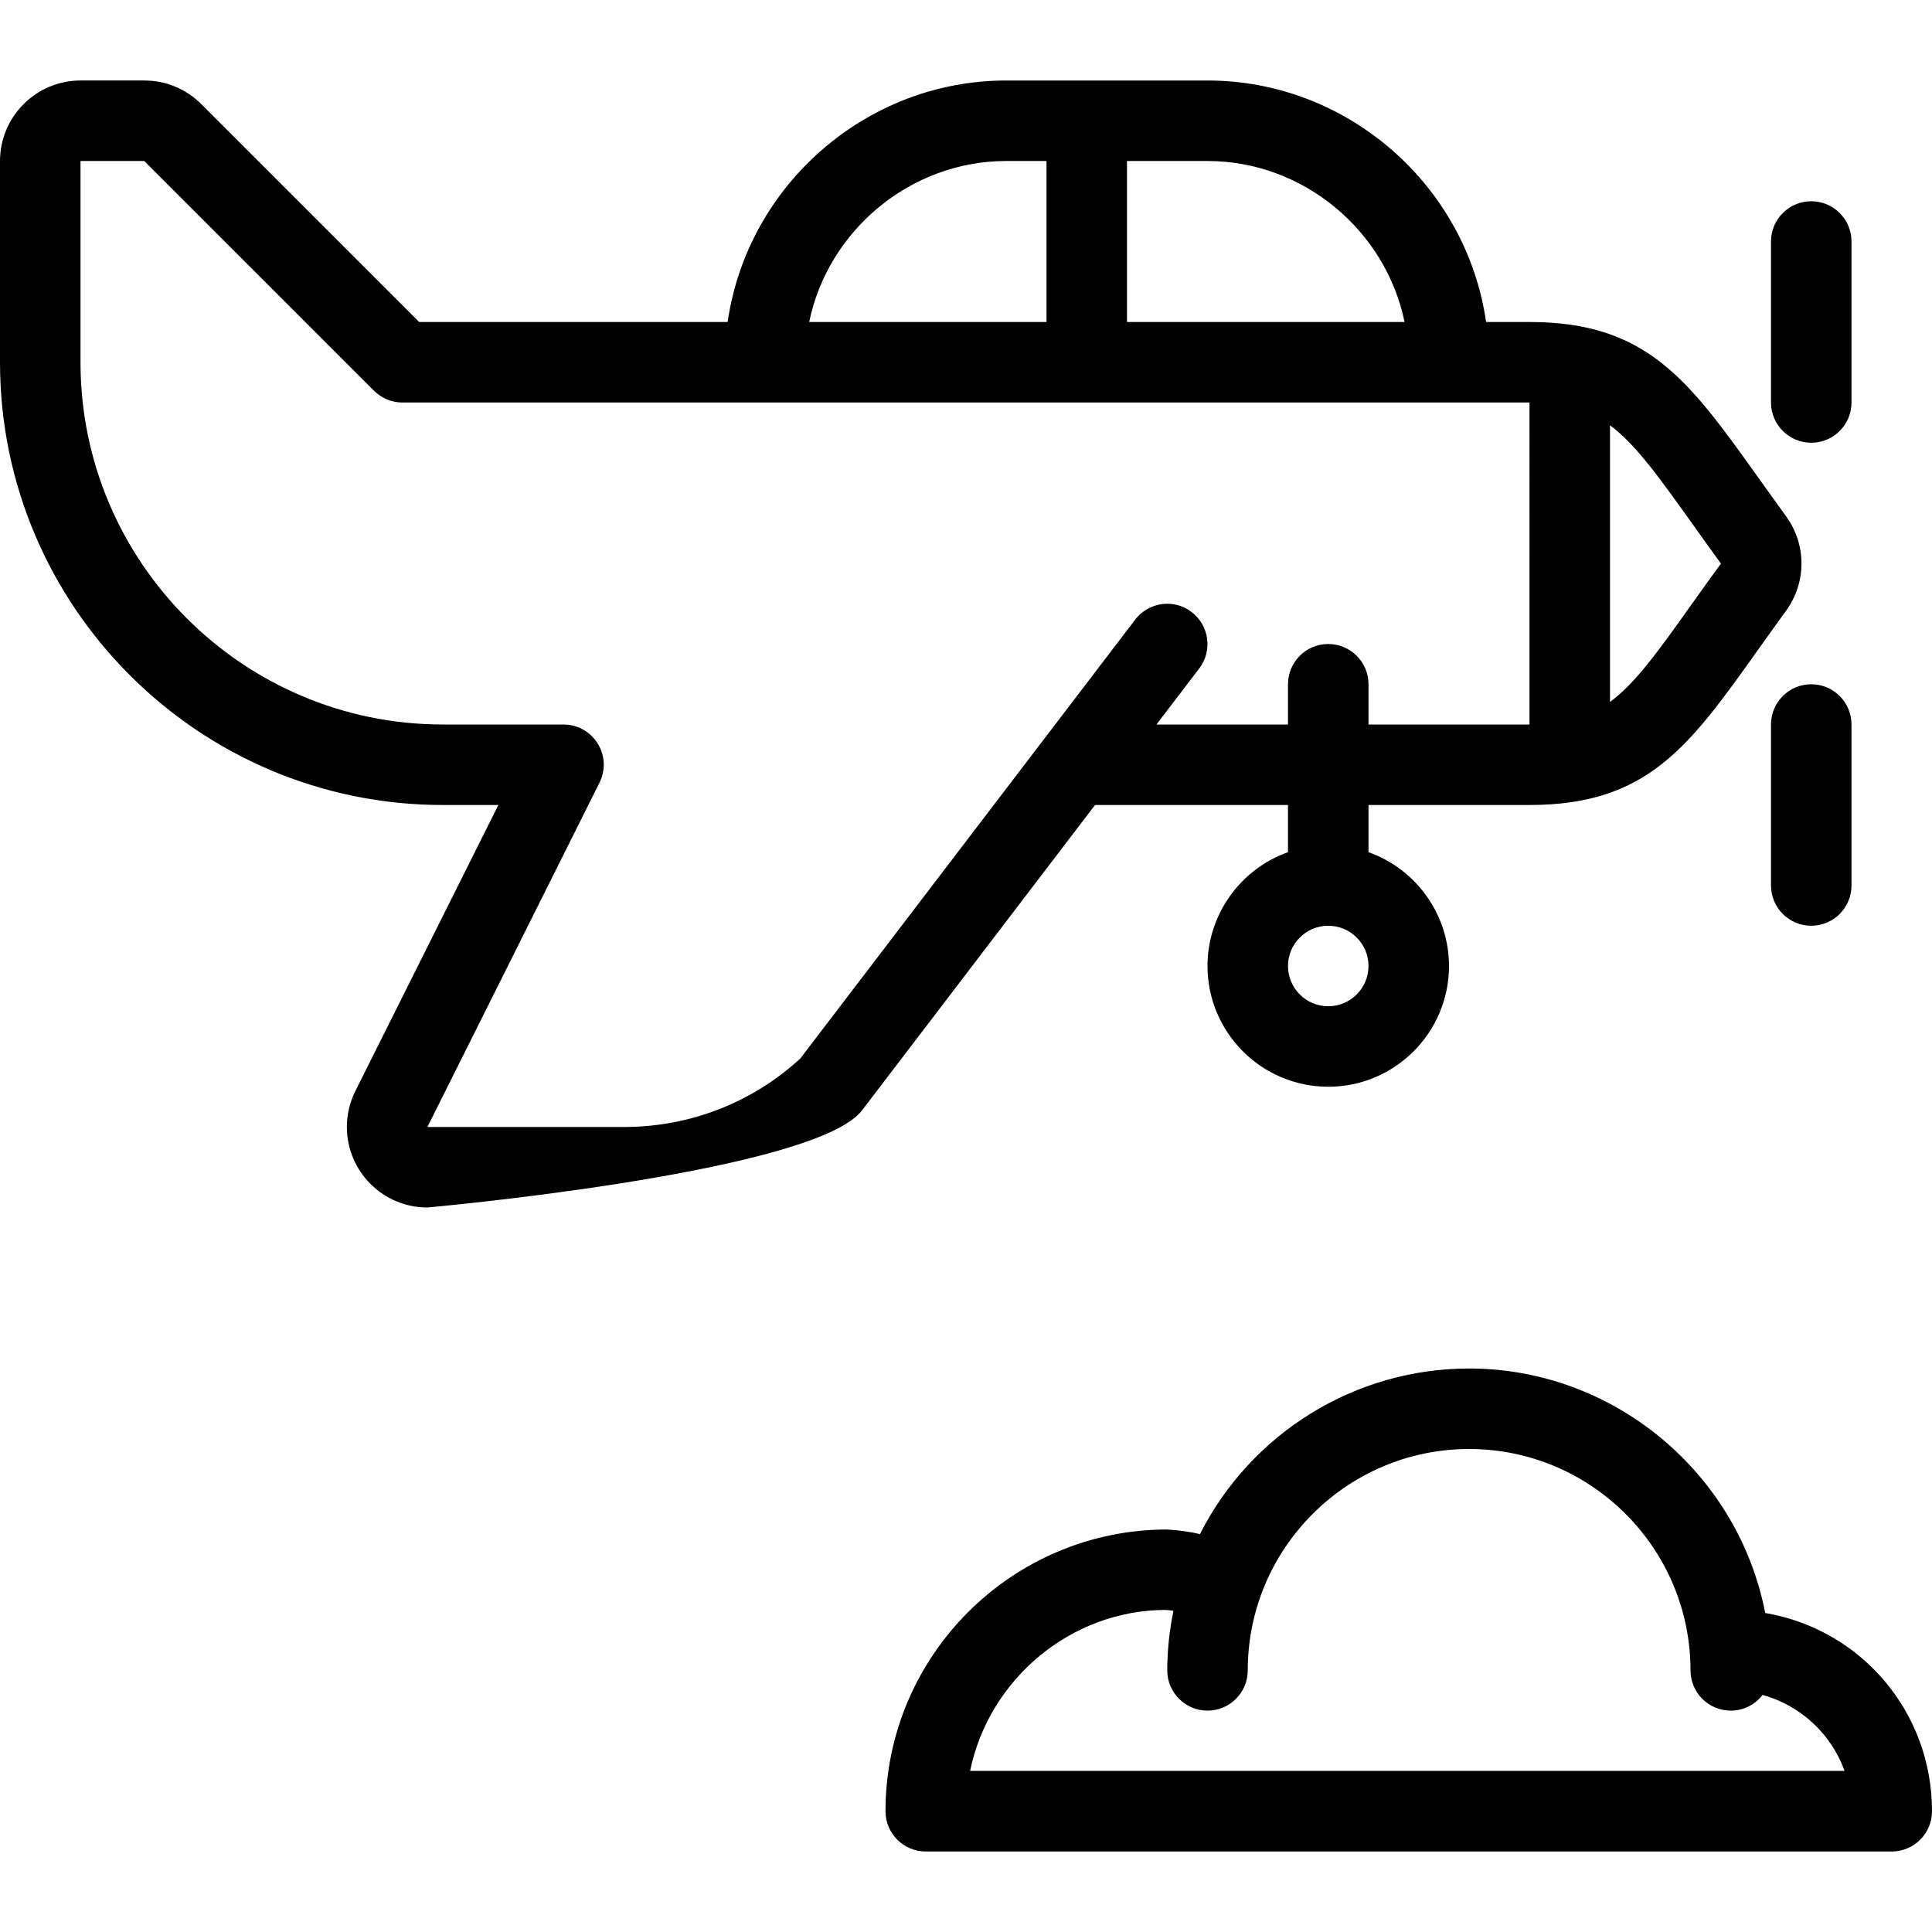<?xml version="1.0" encoding="utf-8"?>
<!-- Generator: Adobe Illustrator 22.1.0, SVG Export Plug-In . SVG Version: 6.00 Build 0)  -->
<svg version="1.1" id="Layer_1" xmlns="http://www.w3.org/2000/svg" xmlns:xlink="http://www.w3.org/1999/xlink" x="0px" y="0px"
	 viewBox="0 0 24 24" style="enable-background:new 0 0 24 24;" xml:space="preserve">
<g>
	<title>aircraft-propeller</title>
	<path d="M5.309,15c-0.551,0-1-0.448-1-1c0-0.155,0.037-0.31,0.106-0.448L6.191,10H5.5C2.467,10,0,7.533,0,4.5V2
		c0-0.551,0.449-1,1-1h0.793C2.06,1,2.31,1.104,2.499,1.292L5.207,4h3.832c0.245-1.7,1.723-3,3.461-3H15c1.738,0,3.216,1.3,3.461,3
		H19c1.461,0,1.978,0.724,2.834,1.922l0.018,0.025c0.104,0.145,0.214,0.299,0.333,0.463c0.258,0.353,0.258,0.827,0,1.18
		c-0.119,0.164-0.23,0.319-0.333,0.464l-0.016,0.022C20.982,9.276,20.466,10,19,10h-2v0.586c0.59,0.209,1,0.774,1,1.414
		c0,0.827-0.673,1.5-1.5,1.5S15,12.827,15,12c0-0.64,0.41-1.205,1-1.414V10h-2.397l-2.892,3.79
		c-0.016,0.022-0.036,0.043-0.056,0.062C9.868,14.592,5.309,15,5.309,15z M1,4.5C1,6.981,3.019,9,5.5,9H7
		c0.174,0,0.333,0.089,0.425,0.237c0.092,0.149,0.1,0.33,0.022,0.486L5.309,14l2.441,0c0.819,0,1.594-0.302,2.191-0.85l4.161-5.453
		C14.196,7.574,14.345,7.5,14.5,7.5c0.111,0,0.216,0.036,0.303,0.103c0.106,0.081,0.174,0.198,0.192,0.331
		c0.018,0.132-0.017,0.264-0.098,0.37L14.366,9H16V8.5C16,8.224,16.224,8,16.5,8S17,8.224,17,8.5V9h2V5H5
		C4.866,5,4.741,4.948,4.646,4.854L1.792,2L1,2L1,4.5z M16.5,11.5c-0.276,0-0.5,0.224-0.5,0.5c0,0.276,0.224,0.5,0.5,0.5
		S17,12.276,17,12C17,11.724,16.776,11.5,16.5,11.5z M20,8.72c0.317-0.234,0.598-0.628,1.022-1.224l0.017-0.023
		c0.105-0.148,0.217-0.305,0.339-0.472c-0.127-0.175-0.244-0.339-0.354-0.493C20.597,5.911,20.315,5.517,20,5.283V8.72z M17.448,4
		C17.213,2.859,16.187,2,15,2h-1v2H17.448z M13,4V2h-0.5c-1.187,0-2.213,0.859-2.448,2H13z"/>
	<path d="M22.5,5.5C22.224,5.5,22,5.276,22,5V3c0-0.276,0.224-0.5,0.5-0.5S23,2.724,23,3v2C23,5.276,22.776,5.5,22.5,5.5z"/>
	<path d="M22.5,11.5c-0.276,0-0.5-0.224-0.5-0.5V9c0-0.276,0.224-0.5,0.5-0.5S23,8.724,23,9v2C23,11.276,22.776,11.5,22.5,11.5z"/>
	<path d="M11.5,23c-0.276,0-0.5-0.224-0.5-0.5c0-1.93,1.57-3.5,3.5-3.5c0.143,0.009,0.276,0.027,0.406,0.057
		C15.543,17.801,16.833,17,18.25,17c1.792,0,3.34,1.293,3.678,3.037C23.122,20.241,24,21.268,24,22.5c0,0.276-0.224,0.5-0.5,0.5
		H11.5z M22.914,22c-0.163-0.458-0.546-0.815-1.019-0.945c-0.091,0.12-0.234,0.195-0.395,0.195c-0.276,0-0.5-0.224-0.5-0.5
		c0-1.516-1.234-2.75-2.75-2.75s-2.75,1.234-2.75,2.75c0,0.276-0.224,0.5-0.5,0.5s-0.5-0.224-0.5-0.5
		c0-0.244,0.026-0.492,0.077-0.74c-0.034-0.005-0.067-0.009-0.1-0.011c-1.177,0.004-2.193,0.862-2.426,2H22.914z"/>
</g>
</svg>
